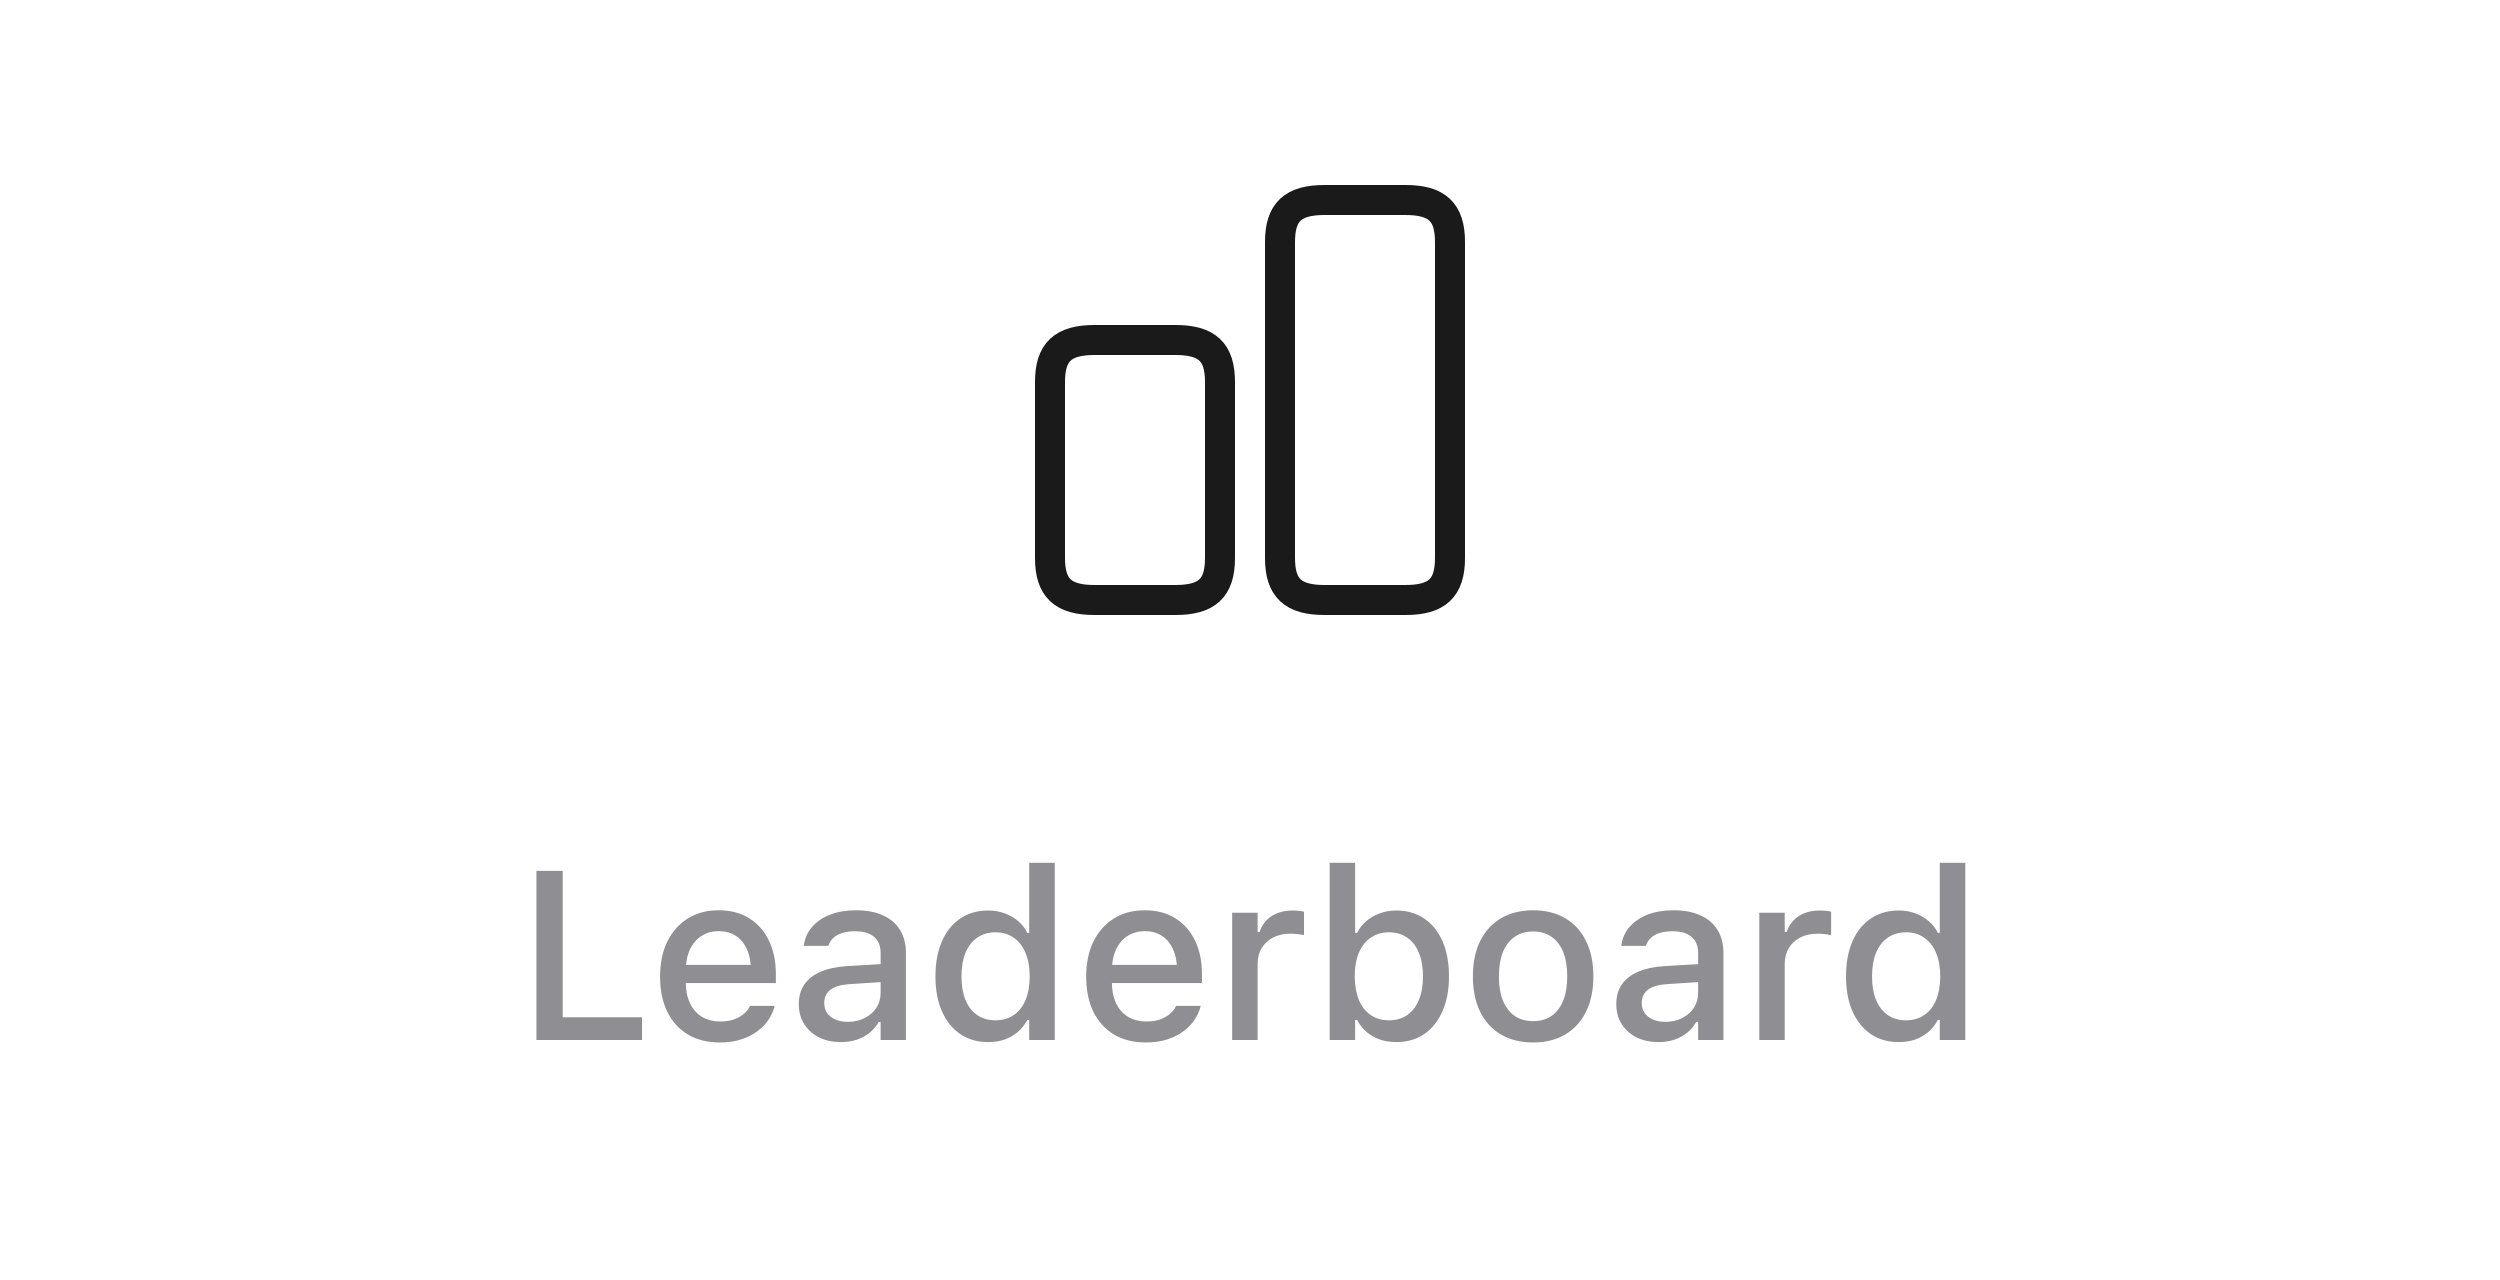 <svg width="125" height="64" viewBox="0 0 125 64" fill="none" xmlns="http://www.w3.org/2000/svg">
<rect width="125" height="64" fill="white"/>
<path d="M64 12.1L64 27.9C64 29.4 64.64 30 66.23 30L70.27 30C71.86 30 72.5 29.4 72.5 27.9L72.5 12.1C72.5 10.6 71.86 10 70.27 10L66.23 10C64.64 10 64 10.6 64 12.1Z" stroke="#1A1A1A" stroke-width="1.5" stroke-linecap="round" stroke-linejoin="round"/>
<path d="M52.5 19.1L52.5 27.9C52.5 29.4 53.14 30 54.73 30L58.77 30C60.36 30 61 29.4 61 27.9L61 19.1C61 17.6 60.36 17 58.77 17L54.73 17C53.14 17 52.5 17.6 52.5 19.1Z" stroke="#1A1A1A" stroke-width="1.5" stroke-linecap="round" stroke-linejoin="round"/>
<path d="M26.822 52V43.545H28.135V50.863H32.102V52H26.822ZM35.992 52.123C35.371 52.123 34.838 51.99 34.393 51.725C33.947 51.455 33.603 51.074 33.361 50.582C33.123 50.09 33.004 49.508 33.004 48.836V48.83C33.004 48.166 33.123 47.586 33.361 47.09C33.603 46.594 33.943 46.207 34.381 45.93C34.822 45.652 35.338 45.514 35.928 45.514C36.522 45.514 37.031 45.647 37.457 45.912C37.887 46.178 38.217 46.551 38.447 47.031C38.678 47.508 38.793 48.066 38.793 48.707V49.152H33.648V48.244H38.16L37.551 49.088V48.578C37.551 48.125 37.48 47.75 37.34 47.453C37.203 47.152 37.014 46.928 36.772 46.779C36.529 46.631 36.25 46.557 35.934 46.557C35.617 46.557 35.334 46.635 35.084 46.791C34.838 46.943 34.643 47.17 34.498 47.471C34.357 47.772 34.287 48.141 34.287 48.578V49.088C34.287 49.506 34.357 49.863 34.498 50.16C34.639 50.457 34.838 50.684 35.096 50.84C35.357 50.996 35.666 51.074 36.022 51.074C36.295 51.074 36.529 51.037 36.725 50.963C36.924 50.885 37.086 50.789 37.211 50.676C37.34 50.562 37.428 50.451 37.475 50.342L37.498 50.295H38.728L38.717 50.348C38.662 50.559 38.566 50.77 38.43 50.98C38.293 51.188 38.111 51.377 37.885 51.549C37.662 51.721 37.393 51.859 37.076 51.965C36.764 52.07 36.402 52.123 35.992 52.123ZM42.051 52.105C41.648 52.105 41.287 52.029 40.967 51.877C40.65 51.721 40.4 51.5 40.217 51.215C40.033 50.93 39.941 50.596 39.941 50.213V50.201C39.941 49.818 40.033 49.492 40.217 49.223C40.404 48.953 40.674 48.742 41.025 48.59C41.381 48.434 41.81 48.34 42.315 48.309L44.664 48.168V49.065L42.49 49.205C42.053 49.232 41.73 49.326 41.523 49.486C41.316 49.643 41.213 49.863 41.213 50.148V50.16C41.213 50.449 41.324 50.678 41.547 50.846C41.77 51.01 42.051 51.092 42.391 51.092C42.707 51.092 42.988 51.029 43.234 50.904C43.484 50.775 43.68 50.603 43.82 50.389C43.961 50.17 44.031 49.924 44.031 49.65V47.647C44.031 47.295 43.922 47.027 43.703 46.844C43.488 46.656 43.168 46.562 42.742 46.562C42.387 46.562 42.096 46.625 41.869 46.75C41.647 46.875 41.498 47.051 41.424 47.277L41.412 47.295H40.188L40.193 47.254C40.244 46.902 40.383 46.598 40.609 46.34C40.84 46.078 41.141 45.875 41.512 45.73C41.887 45.586 42.315 45.514 42.795 45.514C43.33 45.514 43.783 45.6 44.154 45.772C44.529 45.94 44.812 46.184 45.004 46.504C45.199 46.82 45.297 47.201 45.297 47.647V52H44.031V51.098H43.938C43.812 51.312 43.656 51.496 43.469 51.648C43.281 51.797 43.068 51.91 42.83 51.988C42.592 52.066 42.332 52.105 42.051 52.105ZM49.41 52.105C48.879 52.105 48.414 51.973 48.016 51.707C47.621 51.438 47.315 51.057 47.096 50.565C46.881 50.072 46.773 49.492 46.773 48.824V48.812C46.773 48.141 46.881 47.559 47.096 47.066C47.31 46.574 47.615 46.195 48.01 45.93C48.404 45.66 48.871 45.525 49.41 45.525C49.703 45.525 49.977 45.572 50.23 45.666C50.484 45.756 50.709 45.885 50.904 46.053C51.1 46.217 51.254 46.414 51.367 46.645H51.461V43.141H52.738V52H51.461V50.998H51.367C51.242 51.228 51.084 51.428 50.893 51.596C50.701 51.76 50.48 51.887 50.23 51.977C49.98 52.062 49.707 52.105 49.41 52.105ZM49.773 51.016C50.125 51.016 50.43 50.928 50.688 50.752C50.945 50.576 51.143 50.324 51.279 49.996C51.416 49.664 51.484 49.273 51.484 48.824V48.812C51.484 48.359 51.414 47.969 51.273 47.641C51.137 47.312 50.94 47.06 50.682 46.885C50.428 46.705 50.125 46.615 49.773 46.615C49.422 46.615 49.117 46.705 48.859 46.885C48.605 47.06 48.41 47.312 48.273 47.641C48.141 47.965 48.074 48.355 48.074 48.812V48.824C48.074 49.277 48.141 49.668 48.273 49.996C48.41 50.324 48.605 50.576 48.859 50.752C49.117 50.928 49.422 51.016 49.773 51.016ZM57.297 52.123C56.676 52.123 56.143 51.99 55.697 51.725C55.252 51.455 54.908 51.074 54.666 50.582C54.428 50.09 54.309 49.508 54.309 48.836V48.83C54.309 48.166 54.428 47.586 54.666 47.09C54.908 46.594 55.248 46.207 55.685 45.93C56.127 45.652 56.643 45.514 57.232 45.514C57.826 45.514 58.336 45.647 58.762 45.912C59.191 46.178 59.522 46.551 59.752 47.031C59.982 47.508 60.098 48.066 60.098 48.707V49.152H54.953V48.244H59.465L58.855 49.088V48.578C58.855 48.125 58.785 47.75 58.645 47.453C58.508 47.152 58.318 46.928 58.076 46.779C57.834 46.631 57.555 46.557 57.238 46.557C56.922 46.557 56.639 46.635 56.389 46.791C56.143 46.943 55.947 47.17 55.803 47.471C55.662 47.772 55.592 48.141 55.592 48.578V49.088C55.592 49.506 55.662 49.863 55.803 50.16C55.943 50.457 56.143 50.684 56.4 50.84C56.662 50.996 56.971 51.074 57.326 51.074C57.6 51.074 57.834 51.037 58.029 50.963C58.228 50.885 58.391 50.789 58.516 50.676C58.645 50.562 58.732 50.451 58.779 50.342L58.803 50.295H60.033L60.022 50.348C59.967 50.559 59.871 50.77 59.734 50.98C59.598 51.188 59.416 51.377 59.19 51.549C58.967 51.721 58.697 51.859 58.381 51.965C58.068 52.07 57.707 52.123 57.297 52.123ZM61.609 52V45.637H62.881V46.598H62.98C63.094 46.258 63.293 45.994 63.578 45.807C63.867 45.619 64.223 45.525 64.644 45.525C64.75 45.525 64.853 45.531 64.955 45.543C65.057 45.555 65.139 45.568 65.201 45.584V46.756C65.088 46.732 64.975 46.715 64.861 46.703C64.752 46.691 64.637 46.685 64.516 46.685C64.191 46.685 63.906 46.748 63.66 46.873C63.418 46.998 63.227 47.174 63.086 47.4C62.949 47.623 62.881 47.889 62.881 48.197V52H61.609ZM69.812 52.105C69.516 52.105 69.242 52.062 68.992 51.977C68.742 51.887 68.519 51.76 68.324 51.596C68.133 51.428 67.977 51.228 67.856 50.998H67.756V52H66.484V43.141H67.756V46.645H67.856C67.969 46.414 68.123 46.217 68.318 46.053C68.514 45.885 68.738 45.756 68.992 45.666C69.246 45.572 69.519 45.525 69.812 45.525C70.352 45.525 70.818 45.66 71.213 45.93C71.607 46.195 71.912 46.574 72.127 47.066C72.342 47.559 72.449 48.141 72.449 48.812V48.824C72.449 49.492 72.34 50.072 72.121 50.565C71.906 51.057 71.602 51.438 71.207 51.707C70.812 51.973 70.348 52.105 69.812 52.105ZM69.449 51.016C69.805 51.016 70.109 50.928 70.363 50.752C70.617 50.576 70.811 50.324 70.943 49.996C71.08 49.668 71.148 49.277 71.148 48.824V48.812C71.148 48.355 71.08 47.965 70.943 47.641C70.811 47.312 70.617 47.06 70.363 46.885C70.109 46.705 69.805 46.615 69.449 46.615C69.098 46.615 68.793 46.705 68.535 46.885C68.277 47.06 68.08 47.312 67.943 47.641C67.807 47.969 67.738 48.359 67.738 48.812V48.824C67.738 49.273 67.807 49.664 67.943 49.996C68.08 50.324 68.277 50.576 68.535 50.752C68.793 50.928 69.098 51.016 69.449 51.016ZM76.656 52.123C76.035 52.123 75.498 51.99 75.045 51.725C74.596 51.459 74.25 51.08 74.008 50.588C73.766 50.092 73.644 49.504 73.644 48.824V48.812C73.644 48.129 73.766 47.541 74.008 47.049C74.254 46.557 74.602 46.178 75.051 45.912C75.504 45.647 76.039 45.514 76.656 45.514C77.277 45.514 77.812 45.647 78.262 45.912C78.711 46.174 79.057 46.553 79.299 47.049C79.545 47.541 79.668 48.129 79.668 48.812V48.824C79.668 49.504 79.545 50.092 79.299 50.588C79.057 51.08 78.711 51.459 78.262 51.725C77.816 51.99 77.281 52.123 76.656 52.123ZM76.656 51.057C77.019 51.057 77.328 50.969 77.582 50.793C77.836 50.613 78.029 50.357 78.162 50.025C78.295 49.693 78.361 49.293 78.361 48.824V48.812C78.361 48.34 78.295 47.938 78.162 47.605C78.029 47.273 77.836 47.02 77.582 46.844C77.328 46.664 77.019 46.574 76.656 46.574C76.293 46.574 75.984 46.664 75.731 46.844C75.477 47.02 75.281 47.273 75.144 47.605C75.012 47.938 74.945 48.34 74.945 48.812V48.824C74.945 49.293 75.012 49.693 75.144 50.025C75.281 50.357 75.477 50.613 75.731 50.793C75.984 50.969 76.293 51.057 76.656 51.057ZM82.926 52.105C82.523 52.105 82.162 52.029 81.842 51.877C81.525 51.721 81.275 51.5 81.092 51.215C80.908 50.93 80.816 50.596 80.816 50.213V50.201C80.816 49.818 80.908 49.492 81.092 49.223C81.279 48.953 81.549 48.742 81.9 48.59C82.256 48.434 82.686 48.34 83.189 48.309L85.539 48.168V49.065L83.365 49.205C82.928 49.232 82.606 49.326 82.398 49.486C82.191 49.643 82.088 49.863 82.088 50.148V50.16C82.088 50.449 82.199 50.678 82.422 50.846C82.644 51.01 82.926 51.092 83.266 51.092C83.582 51.092 83.863 51.029 84.109 50.904C84.359 50.775 84.555 50.603 84.695 50.389C84.836 50.17 84.906 49.924 84.906 49.65V47.647C84.906 47.295 84.797 47.027 84.578 46.844C84.363 46.656 84.043 46.562 83.617 46.562C83.262 46.562 82.971 46.625 82.744 46.75C82.522 46.875 82.373 47.051 82.299 47.277L82.287 47.295H81.062L81.068 47.254C81.119 46.902 81.258 46.598 81.484 46.34C81.715 46.078 82.016 45.875 82.387 45.73C82.762 45.586 83.189 45.514 83.67 45.514C84.205 45.514 84.658 45.6 85.029 45.772C85.404 45.94 85.688 46.184 85.879 46.504C86.074 46.82 86.172 47.201 86.172 47.647V52H84.906V51.098H84.812C84.688 51.312 84.531 51.496 84.344 51.648C84.156 51.797 83.943 51.91 83.705 51.988C83.467 52.066 83.207 52.105 82.926 52.105ZM87.965 52V45.637H89.236V46.598H89.336C89.449 46.258 89.648 45.994 89.934 45.807C90.223 45.619 90.578 45.525 91 45.525C91.106 45.525 91.209 45.531 91.311 45.543C91.412 45.555 91.494 45.568 91.557 45.584V46.756C91.443 46.732 91.33 46.715 91.217 46.703C91.107 46.691 90.992 46.685 90.871 46.685C90.547 46.685 90.262 46.748 90.016 46.873C89.773 46.998 89.582 47.174 89.441 47.4C89.305 47.623 89.236 47.889 89.236 48.197V52H87.965ZM94.938 52.105C94.406 52.105 93.941 51.973 93.543 51.707C93.148 51.438 92.842 51.057 92.623 50.565C92.408 50.072 92.301 49.492 92.301 48.824V48.812C92.301 48.141 92.408 47.559 92.623 47.066C92.838 46.574 93.143 46.195 93.537 45.93C93.932 45.66 94.398 45.525 94.938 45.525C95.231 45.525 95.504 45.572 95.758 45.666C96.012 45.756 96.236 45.885 96.432 46.053C96.627 46.217 96.781 46.414 96.894 46.645H96.988V43.141H98.266V52H96.988V50.998H96.894C96.769 51.228 96.611 51.428 96.42 51.596C96.228 51.76 96.008 51.887 95.758 51.977C95.508 52.062 95.234 52.105 94.938 52.105ZM95.301 51.016C95.652 51.016 95.957 50.928 96.215 50.752C96.473 50.576 96.67 50.324 96.807 49.996C96.943 49.664 97.012 49.273 97.012 48.824V48.812C97.012 48.359 96.941 47.969 96.801 47.641C96.664 47.312 96.467 47.06 96.209 46.885C95.955 46.705 95.652 46.615 95.301 46.615C94.949 46.615 94.644 46.705 94.387 46.885C94.133 47.06 93.938 47.312 93.801 47.641C93.668 47.965 93.602 48.355 93.602 48.812V48.824C93.602 49.277 93.668 49.668 93.801 49.996C93.938 50.324 94.133 50.576 94.387 50.752C94.644 50.928 94.949 51.016 95.301 51.016Z" fill="#8E8E93"/>
</svg>

